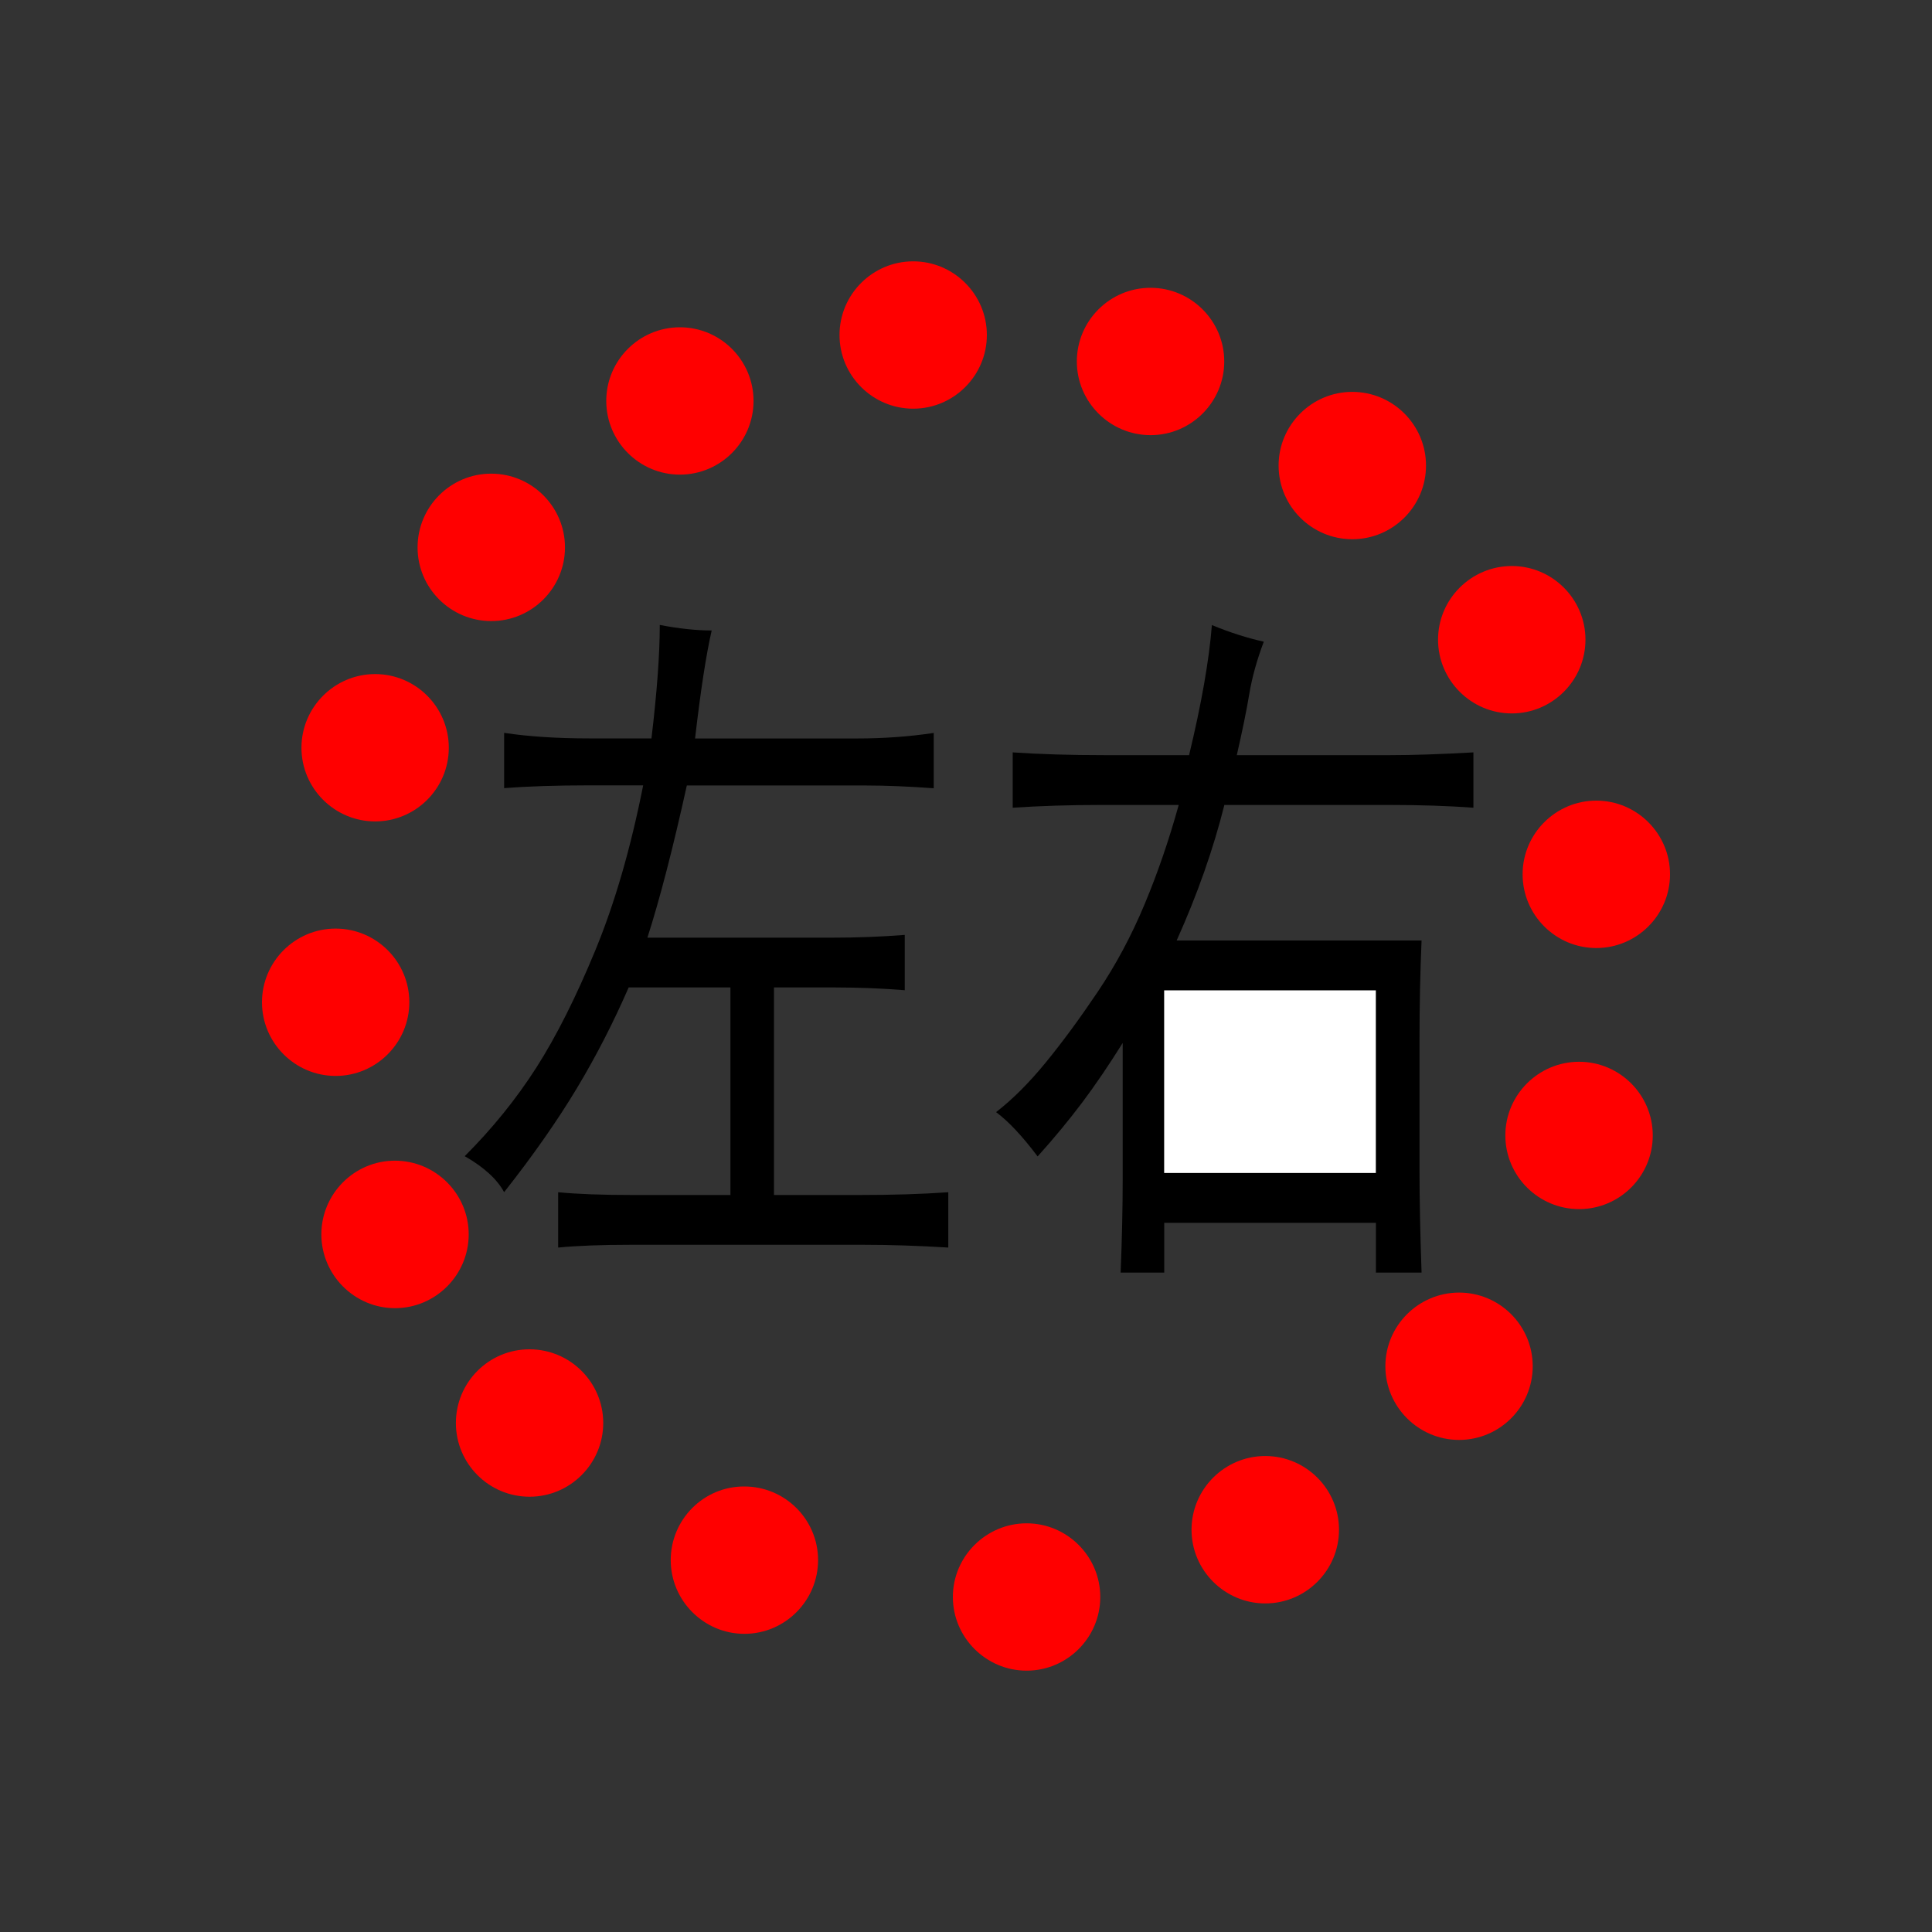 <?xml version="1.0" encoding="utf-8"?>
<!-- Generator: Adobe Illustrator 17.0.0, SVG Export Plug-In . SVG Version: 6.00 Build 0)  -->
<!DOCTYPE svg PUBLIC "-//W3C//DTD SVG 1.1//EN" "http://www.w3.org/Graphics/SVG/1.1/DTD/svg11.dtd">
<svg version="1.1"
	 id="svg2203" xmlns:inkscape="http://www.inkscape.org/namespaces/inkscape" xmlns:cc="http://web.resource.org/cc/" xmlns:dc="http://purl.org/dc/elements/1.1/" xmlns:sodipodi="http://sodipodi.sourceforge.net/DTD/sodipodi-0.dtd" xmlns:rdf="http://www.w3.org/1999/02/22-rdf-syntax-ns#" xmlns:svg="http://www.w3.org/2000/svg" sodipodi:docname="闂傚倸鍊搁崐宄懊归崶鏃堟偐閸欏鍠愮紓浣戒含閸嬬偟鎹㈠┑瀣＜婵犲﹤鎳愰敍婊冣攽閳╁啳纭€缂備胶濮靛畝绋垮ú绠归柣鎰絻婵洖鈹戦敍鍕哗婵″閹偓鎼达絿鐓撻柣鐘叉川閸嬫挸螞閸愭槬闁逞勭厵闁艰崵妫" inkscape:version="0.45.1" sodipodi:version="0.32" sodipodi:docbase="D:\SVG\闂傚倸鍊搁崐鎼佸磹妞嬪海鐭嗗〒姘ｅ亾妤犵偞鐗犲璇测槈濞嗘劕鍔呴梺闈涚箳婵攱绂掗懖鈺冪＝濞达絼绮欓崫娲煙閸涘﹥鍊愰柡" inkscape:output_extension="org.inkscape.output.svg.inkscape"
	 xmlns="http://www.w3.org/2000/svg" xmlns:xlink="http://www.w3.org/1999/xlink" x="0px" y="0px" width="30px" height="30px"
	 viewBox="0 0 30 30" enable-background="new 0 0 30 30" xml:space="preserve">
<rect x="0" y="0" width="30" height="30" fill="#333333" stroke="none"/>
<sodipodi:namedview  inkscape:zoom="0.74999999" objecttolerance="10" showguides="true" inkscape:cy="646.08493" gridtolerance="10000" inkscape:cx="126.79097" pagecolor="#ffffff" borderopacity="1.0" id="base" bordercolor="#666666" guidetolerance="10" inkscape:window-y="-4" inkscape:window-height="968" inkscape:pageshadow="2" inkscape:pageopacity="0.0" inkscape:guide-bbox="true" inkscape:window-width="1280" inkscape:current-layer="layer1" inkscape:window-x="-4" inkscape:document-units="px">
	<sodipodi:guide  orientation="vertical" position="1116" id="guide22942"></sodipodi:guide>
	<sodipodi:guide  orientation="vertical" position="1147" id="guide22944"></sodipodi:guide>
</sodipodi:namedview>
<g>
	<g>
		<path id="path14_19_" fill="#FF0000" d="M4.068,15.563c0,0.631,0.514,1.144,1.144,1.144c0.631,0,1.144-0.515,1.144-1.144
			c0-0.631-0.514-1.144-1.144-1.144C4.581,14.419,4.068,14.933,4.068,15.563z"/>
		<path id="path14_20_" fill="#FF0000" d="M4.99,19.167c0,0.63,0.514,1.146,1.143,1.146c0.632,0,1.145-0.516,1.145-1.146
			c0-0.629-0.514-1.144-1.145-1.144C5.504,18.022,4.99,18.537,4.99,19.167z"/>
		<path id="path14_21_" fill="#FF0000" d="M7.079,22.096c0,0.632,0.512,1.145,1.144,1.145c0.63,0,1.144-0.513,1.144-1.145
			c0-0.631-0.514-1.144-1.144-1.144C7.591,20.951,7.079,21.464,7.079,22.096z"/>
		<path id="path14_22_" fill="#FF0000" d="M10.415,24.225c0,0.63,0.514,1.145,1.144,1.145c0.631,0,1.144-0.515,1.144-1.145
			c0-0.631-0.514-1.143-1.144-1.143C10.929,23.078,10.415,23.593,10.415,24.225z"/>
		<path id="path14_23_" fill="#FF0000" d="M18.502,23.754c0,0.631,0.516,1.144,1.145,1.144c0.631,0,1.145-0.514,1.145-1.144
			c0-0.632-0.515-1.145-1.145-1.145C19.018,22.609,18.502,23.121,18.502,23.754z"/>
		<path id="path14_24_" fill="#FF0000" d="M21.512,21.215c0,0.63,0.515,1.144,1.144,1.144c0.632,0,1.144-0.514,1.144-1.144
			c0-0.631-0.512-1.144-1.144-1.144C22.025,20.073,21.512,20.585,21.512,21.215z"/>
		<path id="path14_25_" fill="#FF0000" d="M23.375,17.631c0,0.631,0.515,1.144,1.145,1.144c0.631,0,1.144-0.513,1.144-1.144
			s-0.514-1.144-1.144-1.144S23.375,17,23.375,17.631z"/>
		<path id="path14_26_" fill="#FF0000" d="M22.33,9.933c0,0.63,0.514,1.145,1.145,1.145s1.144-0.515,1.144-1.145
			c0-0.631-0.514-1.144-1.144-1.144C22.845,8.79,22.33,9.301,22.33,9.933z"/>
		<path id="path14_27_" fill="#FF0000" d="M19.854,7.229c0,0.631,0.514,1.144,1.144,1.144c0.632,0,1.145-0.513,1.145-1.144
			s-0.514-1.144-1.145-1.144C20.368,6.085,19.854,6.599,19.854,7.229z"/>
		<path id="path14_28_" fill="#FF0000" d="M16.721,5.613c0,0.631,0.515,1.144,1.145,1.144c0.631,0,1.144-0.514,1.144-1.144
			c0-0.631-0.514-1.144-1.144-1.144C17.236,4.468,16.721,4.98,16.721,5.613z"/>
		<path id="path14_29_" fill="#FF0000" d="M13.036,5.202c0,0.631,0.514,1.144,1.144,1.144c0.631,0,1.144-0.514,1.144-1.144
			c0-0.631-0.514-1.144-1.144-1.144S13.036,4.571,13.036,5.202z"/>
		<path id="path14_30_" fill="#FF0000" d="M9.414,6.226c0,0.63,0.513,1.144,1.143,1.144c0.632,0,1.144-0.514,1.144-1.144
			c0-0.631-0.512-1.144-1.144-1.144C9.926,5.083,9.414,5.595,9.414,6.226z"/>
		<path id="path14_31_" fill="#FF0000" d="M14.796,24.798c0,0.63,0.516,1.144,1.145,1.144c0.631,0,1.144-0.514,1.144-1.144
			c0-0.631-0.515-1.144-1.144-1.144S14.796,24.167,14.796,24.798z"/>
		<path id="path14_32_" fill="#FF0000" d="M23.643,13.576c0,0.632,0.514,1.145,1.144,1.145c0.631,0,1.145-0.514,1.145-1.145
			s-0.515-1.144-1.145-1.144S23.643,12.946,23.643,13.576z"/>
		<path id="path14_33_" fill="#FF0000" d="M6.484,8.5c0,0.632,0.514,1.144,1.144,1.144c0.632,0,1.145-0.514,1.145-1.144
			c0-0.632-0.515-1.145-1.145-1.145C6.997,7.354,6.484,7.868,6.484,8.5z"/>
		<path id="path14_34_" fill="#FF0000" d="M4.681,11.611c0,0.631,0.515,1.144,1.144,1.144c0.632,0,1.144-0.514,1.144-1.144
			c0-0.632-0.515-1.144-1.144-1.144S4.681,10.98,4.681,11.611z"/>
	</g>
	<path d="M10.793,11.467h2.514c0.408,0,0.806-0.028,1.192-0.086v0.859c-0.387-0.028-0.741-0.043-1.063-0.043h-2.771
		c-0.215,0.974-0.419,1.762-0.612,2.363h2.868c0.387,0,0.762-0.014,1.128-0.043v0.859c-0.344-0.028-0.709-0.043-1.096-0.043h-0.935
		v3.223h1.321c0.516,0,0.978-0.014,1.386-0.043v0.859c-0.473-0.029-0.914-0.043-1.321-0.043H9.795c-0.451,0-0.827,0.014-1.128,0.043
		v-0.859c0.301,0.029,0.688,0.043,1.16,0.043h1.515v-3.223h-1.58c-0.237,0.544-0.505,1.067-0.806,1.568s-0.677,1.039-1.128,1.611
		c-0.108-0.2-0.312-0.387-0.612-0.559c0.43-0.43,0.8-0.888,1.112-1.375c0.311-0.487,0.617-1.096,0.918-1.826
		c0.301-0.73,0.548-1.583,0.741-2.557H9.149c-0.516,0-0.956,0.015-1.321,0.043V11.38c0.387,0.058,0.827,0.086,1.321,0.086h0.967
		c0.085-0.716,0.129-1.303,0.129-1.762c0.301,0.058,0.569,0.086,0.806,0.086C10.965,10.165,10.879,10.724,10.793,11.467z"/>
	<path d="M19.398,10.781c-0.043,0.258-0.108,0.573-0.193,0.945h2.385c0.343,0,0.773-0.014,1.289-0.043v0.859
		c-0.387-0.028-0.827-0.043-1.321-0.043h-2.546c-0.172,0.688-0.419,1.39-0.741,2.105h3.803c-0.021,0.487-0.032,1.003-0.032,1.547
		v2.02c0,0.458,0.011,0.988,0.032,1.59h-0.709v-0.773h-3.287v0.773h-0.677c0.021-0.516,0.032-1.003,0.032-1.461v-2.105
		c-0.215,0.344-0.424,0.652-0.628,0.924c-0.205,0.272-0.435,0.552-0.693,0.838c-0.237-0.315-0.451-0.544-0.645-0.688
		c0.258-0.2,0.516-0.458,0.773-0.773c0.258-0.315,0.526-0.68,0.806-1.096c0.279-0.415,0.521-0.866,0.725-1.354
		c0.204-0.487,0.381-1.002,0.532-1.547h-1.192c-0.495,0-0.956,0.015-1.386,0.043v-0.859c0.43,0.029,0.902,0.043,1.418,0.043h1.321
		c0.193-0.802,0.311-1.475,0.354-2.02c0.279,0.115,0.548,0.201,0.806,0.258C19.516,10.251,19.441,10.522,19.398,10.781z"/>
	<rect x="18.077" y="15.378" fill="#FFFFFF" width="3.287" height="2.836"/>
</g>
</svg>
